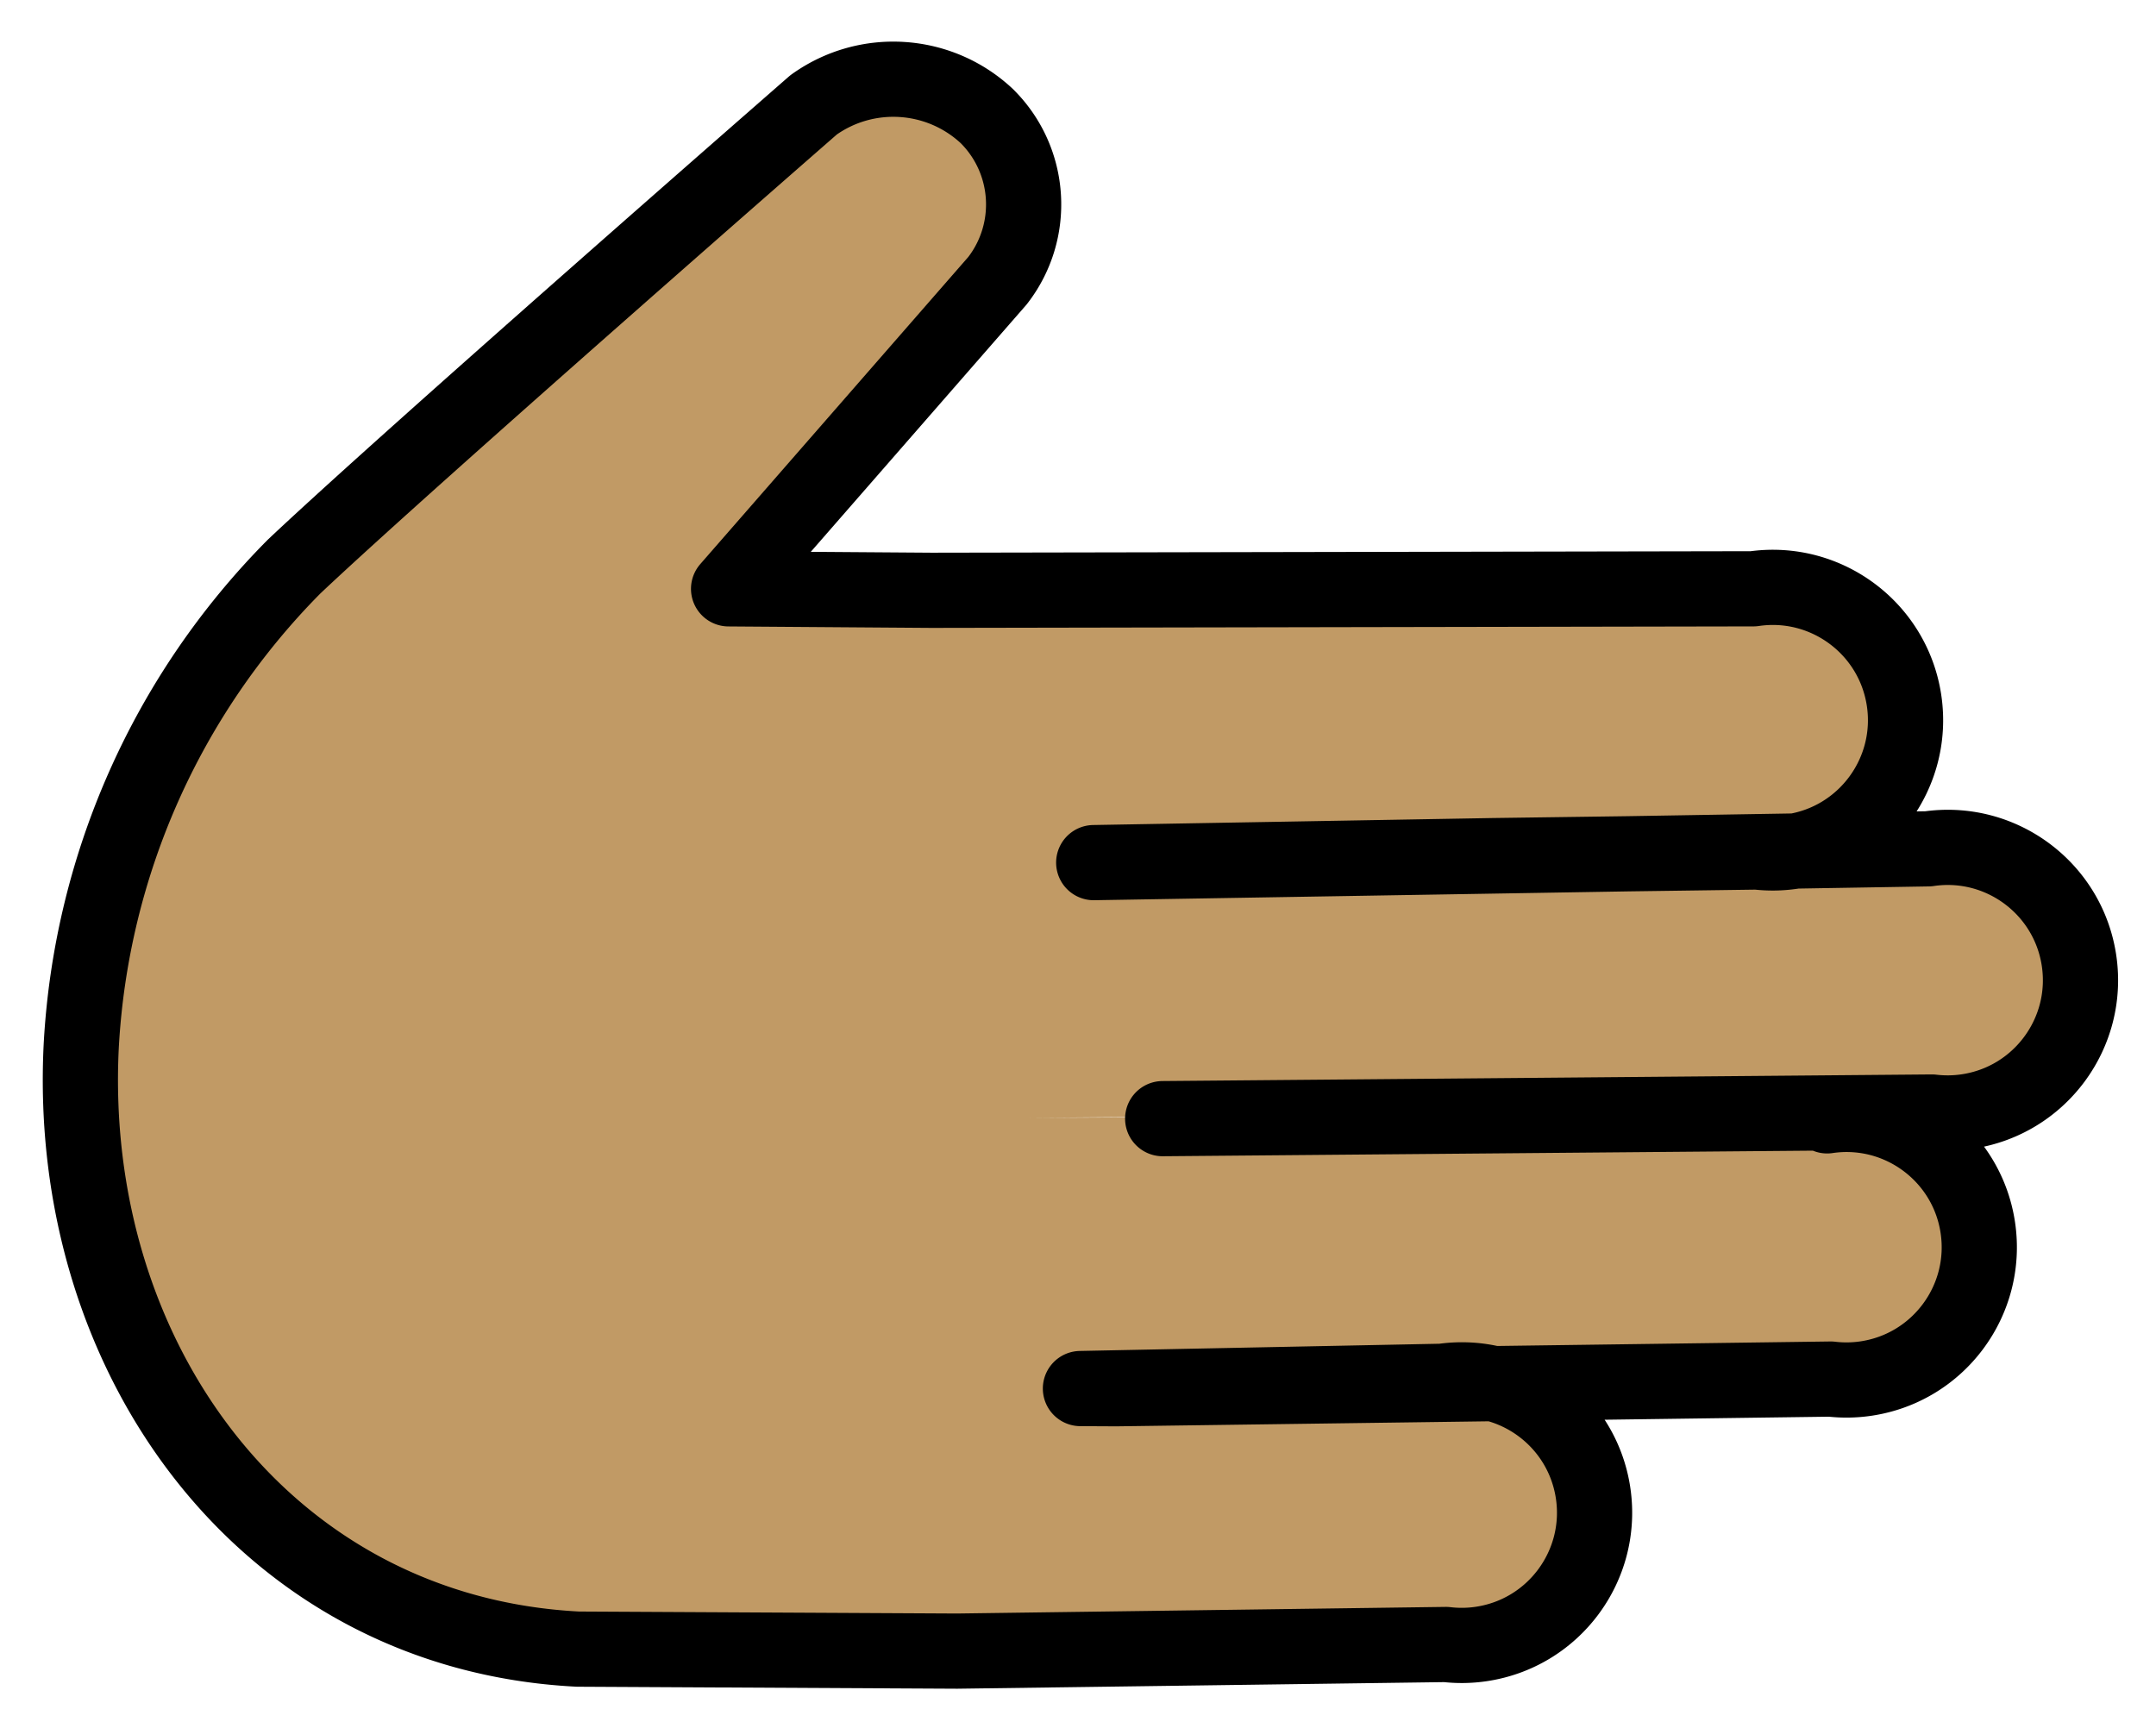 <svg xmlns="http://www.w3.org/2000/svg" role="img" viewBox="7.27 13.02 57.33 45.95"><title>1FAF1-1F3FD.svg</title><path fill="#c19a65" d="M55.855 42.646c1.929-.284 3.724 1.05 4.008 2.979.284 1.929-1.05 3.724-2.979 4.008-.309.045-.623.05-.933.013l-18.998.257-4.325-.022 12.999-.176c1.929-.284 3.724 1.05 4.008 2.979s-1.05 3.724-2.979 4.008a3.528 3.528 0 0 1-.934.013l-12.999.176-10.085-.053c-8.31-.425-13.629-7.752-13.205-16.06.265-4.792 2.278-9.32 5.657-12.728 3.09-2.918 14.128-12.287 14.128-12.287 1.271-.872 2.976-.751 4.111.293 1.294 1.211 1.419 3.222.283 4.584l-6.966 8.001 5.4.039-5.4-.039 5.4.039 21.85-.04c1.929-.284 3.724 1.05 4.007 2.979s-1.05 3.724-2.979 4.007c-.309.045-.623.05-.933.013l-6.999.095-10.636.187 22.193-.367c1.929-.284 3.724 1.05 4.008 2.979s-1.05 3.724-2.979 4.008a3.528 3.528 0 0 1-.934.013l-24.016.206"/><path fill="none" stroke="#000" stroke-linecap="round" stroke-linejoin="round" stroke-width="2" d="M55.855 42.696c1.929-.284 3.724 1.05 4.008 2.979s-1.05 3.724-2.979 4.008a3.528 3.528 0 0 1-.934.013l-18.998.257L36 49.948l9.625-.193c1.929-.284 3.724 1.05 4.008 2.979s-1.05 3.724-2.979 4.008a3.528 3.528 0 0 1-.934.013l-12.999.176-10.085-.053c-8.31-.425-13.629-7.752-13.205-16.06.265-4.792 2.278-9.32 5.657-12.728 3.09-2.918 13.816-12.281 13.816-12.281 1.409-1.011 3.336-.887 4.604.296 1.19 1.177 1.313 3.058.286 4.38l-7.15 8.195 5.4.039-5.4-.039 5.4.039 21.85-.04c1.929-.284 3.724 1.05 4.008 2.979s-1.05 3.724-2.979 4.008a3.528 3.528 0 0 1-.934.013l-7.0.096-10.636.186 22.193-.367c1.929-.284 3.724 1.05 4.008 2.979s-1.05 3.724-2.979 4.008a3.528 3.528 0 0 1-.934.013l-20.454.176"/></svg>